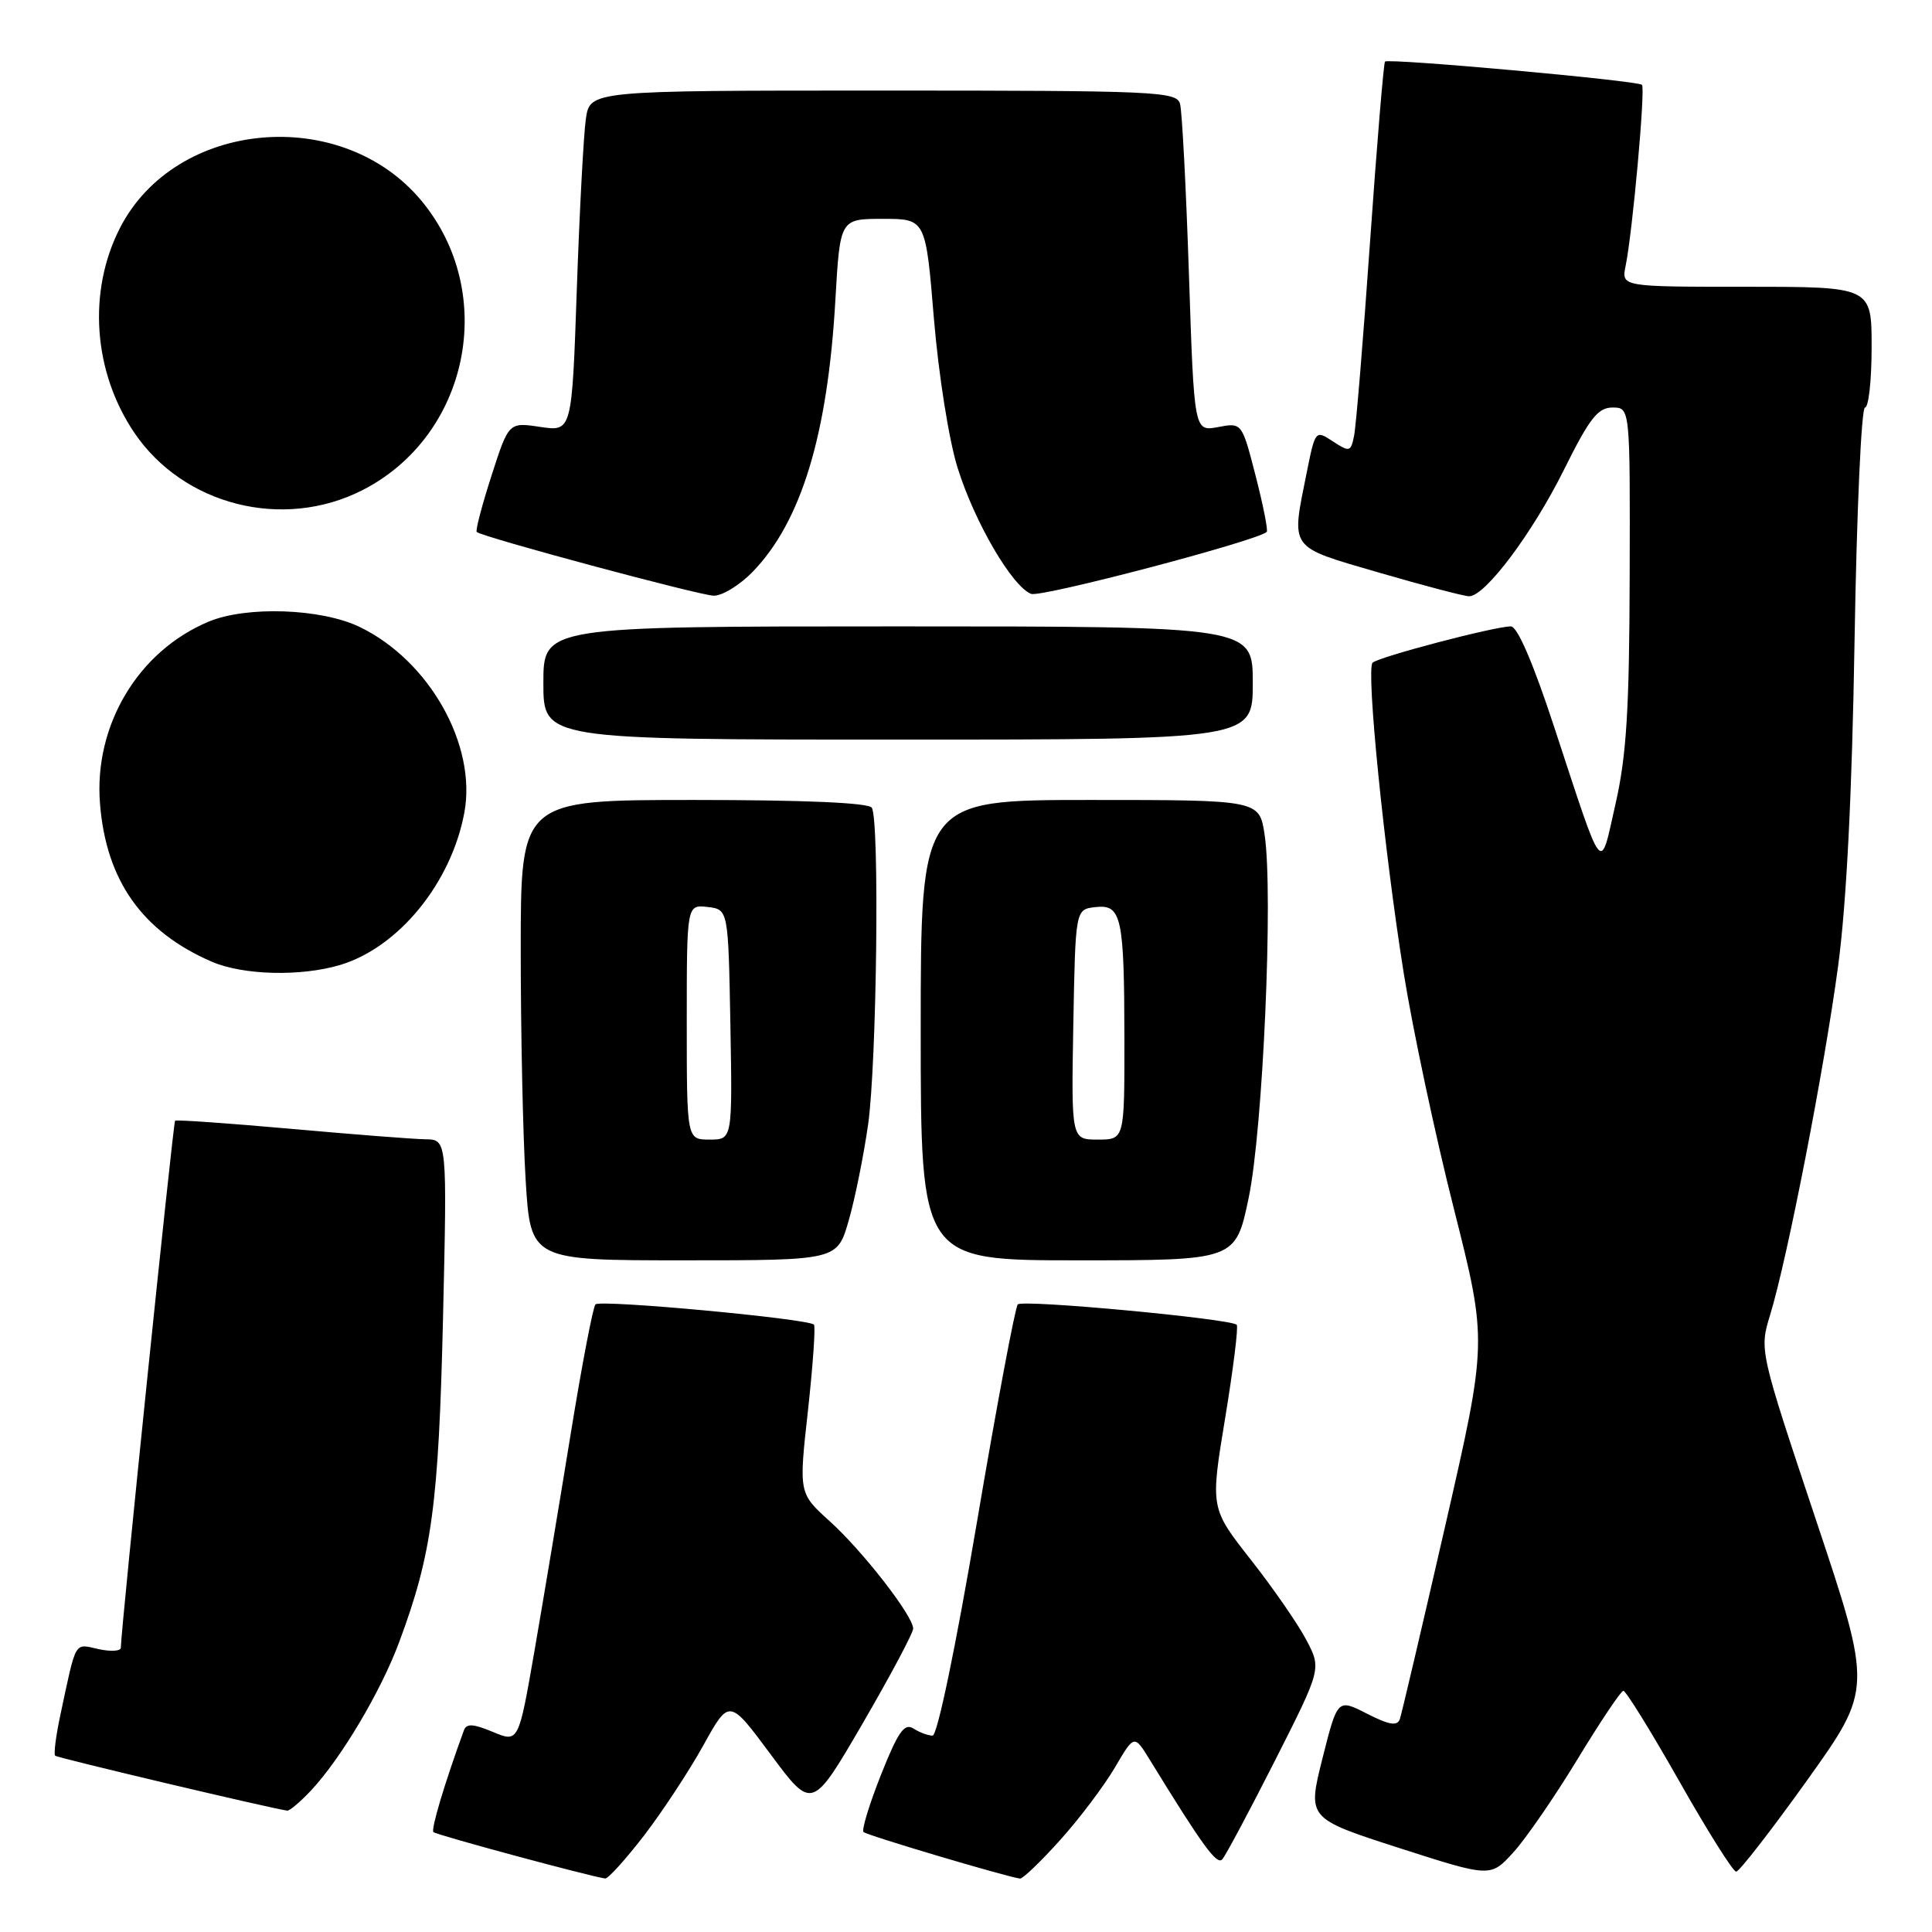 <?xml version="1.0" encoding="UTF-8" standalone="no"?>
<!DOCTYPE svg PUBLIC "-//W3C//DTD SVG 1.1//EN" "http://www.w3.org/Graphics/SVG/1.1/DTD/svg11.dtd" >
<svg xmlns="http://www.w3.org/2000/svg" xmlns:xlink="http://www.w3.org/1999/xlink" version="1.1" viewBox="0 0 256 256">
 <g >
 <path fill="currentColor"
d=" M 85.33 243.23 C 87.77 240.05 91.31 234.67 93.20 231.26 C 96.63 225.07 96.63 225.07 102.12 232.47 C 107.61 239.87 107.61 239.87 114.31 228.36 C 117.99 222.02 121.00 216.37 121.00 215.80 C 121.00 214.12 114.32 205.52 109.92 201.55 C 105.84 197.86 105.84 197.86 107.06 186.90 C 107.72 180.87 108.08 175.75 107.85 175.52 C 107.07 174.73 79.50 172.17 78.90 172.84 C 78.57 173.20 77.09 180.93 75.62 190.00 C 74.15 199.07 71.99 211.99 70.83 218.70 C 68.71 230.91 68.71 230.91 65.31 229.49 C 62.70 228.40 61.81 228.35 61.47 229.28 C 58.94 236.20 57.08 242.41 57.43 242.76 C 57.80 243.14 78.23 248.65 80.19 248.91 C 80.57 248.96 82.88 246.40 85.33 243.23 Z  M 140.47 243.82 C 143.03 240.98 146.28 236.66 147.71 234.24 C 150.29 229.83 150.29 229.83 152.34 233.16 C 159.35 244.58 161.23 247.16 161.95 246.38 C 162.39 245.90 165.53 240.01 168.93 233.31 C 175.10 221.12 175.10 221.12 173.10 217.31 C 172.00 215.21 168.69 210.42 165.73 206.66 C 160.37 199.83 160.37 199.83 162.34 187.90 C 163.42 181.34 164.11 175.78 163.87 175.54 C 163.07 174.74 135.51 172.16 134.86 172.84 C 134.52 173.20 132.07 186.21 129.44 201.75 C 126.63 218.30 124.20 229.99 123.57 229.98 C 122.98 229.98 121.83 229.55 121.02 229.03 C 119.83 228.28 118.99 229.49 116.73 235.18 C 115.19 239.07 114.15 242.48 114.42 242.75 C 114.85 243.19 133.43 248.71 135.16 248.92 C 135.52 248.96 137.91 246.67 140.47 243.82 Z  M 209.00 233.15 C 212.03 228.16 214.77 224.07 215.10 224.04 C 215.43 224.02 218.76 229.40 222.50 236.00 C 226.24 242.60 229.63 248.00 230.05 248.00 C 230.46 248.00 234.69 242.55 239.45 235.90 C 248.10 223.79 248.10 223.79 240.61 201.35 C 233.12 178.90 233.12 178.90 234.56 174.20 C 236.85 166.71 241.73 141.61 243.56 128.00 C 244.67 119.70 245.41 105.17 245.74 84.75 C 246.02 67.84 246.64 54.00 247.12 54.00 C 247.60 54.00 248.00 50.40 248.00 46.00 C 248.00 38.00 248.00 38.00 231.42 38.00 C 214.84 38.00 214.84 38.00 215.40 35.25 C 216.33 30.70 218.04 11.71 217.57 11.24 C 217.02 10.68 183.97 7.69 183.52 8.16 C 183.34 8.35 182.45 19.07 181.54 32.00 C 180.64 44.93 179.68 56.52 179.42 57.76 C 178.99 59.88 178.82 59.93 176.62 58.49 C 174.30 56.96 174.28 56.99 173.14 62.65 C 171.08 72.93 170.65 72.35 182.75 75.88 C 188.66 77.60 194.03 79.01 194.67 79.01 C 196.80 79.00 203.07 70.63 207.23 62.25 C 210.61 55.44 211.73 54.00 213.66 54.00 C 216.00 54.00 216.00 54.00 215.94 76.25 C 215.90 93.99 215.52 100.12 214.07 106.50 C 211.96 115.78 212.60 116.57 205.91 96.25 C 203.16 87.87 201.06 83.00 200.20 83.00 C 198.04 83.00 182.57 87.07 181.87 87.82 C 181.00 88.77 183.42 112.83 186.01 129.00 C 187.20 136.43 190.18 150.44 192.64 160.14 C 197.09 177.77 197.09 177.77 191.51 202.14 C 188.44 215.54 185.73 227.08 185.49 227.78 C 185.15 228.75 184.10 228.58 181.13 227.07 C 177.23 225.08 177.23 225.08 175.23 233.01 C 173.24 240.95 173.24 240.95 185.37 244.86 C 197.50 248.76 197.50 248.76 200.50 245.48 C 202.15 243.68 205.97 238.13 209.00 233.15 Z  M 41.21 237.25 C 45.19 233.00 50.47 224.12 52.90 217.57 C 57.24 205.90 58.12 199.38 58.70 174.75 C 59.25 151.00 59.25 151.00 56.37 150.96 C 54.79 150.94 46.75 150.31 38.50 149.57 C 30.25 148.84 23.37 148.35 23.20 148.50 C 22.95 148.72 16.04 215.83 16.01 218.33 C 16.00 218.79 14.67 218.87 13.04 218.51 C 9.79 217.80 10.15 217.16 7.97 227.38 C 7.40 230.07 7.10 232.43 7.31 232.64 C 7.60 232.93 35.62 239.56 38.06 239.92 C 38.37 239.96 39.79 238.76 41.21 237.25 Z  M 112.45 161.75 C 113.29 158.86 114.44 153.12 115.03 149.00 C 116.18 140.86 116.56 108.71 115.52 107.03 C 115.11 106.37 106.63 106.00 91.94 106.00 C 69.00 106.00 69.00 106.00 69.00 125.84 C 69.00 136.76 69.29 150.48 69.65 156.34 C 70.30 167.00 70.30 167.00 90.62 167.00 C 110.94 167.00 110.94 167.00 112.45 161.75 Z  M 165.45 158.75 C 167.35 149.70 168.73 118.37 167.57 110.62 C 166.88 106.00 166.88 106.00 144.44 106.00 C 122.00 106.00 122.00 106.00 122.00 136.50 C 122.00 167.00 122.00 167.00 142.86 167.00 C 163.72 167.00 163.72 167.00 165.45 158.75 Z  M 45.08 127.86 C 52.81 125.54 59.78 117.01 61.52 107.72 C 63.21 98.76 56.91 87.55 47.67 83.08 C 42.58 80.62 32.69 80.27 27.65 82.37 C 18.29 86.28 12.42 96.13 13.25 106.49 C 14.06 116.68 18.84 123.43 28.04 127.42 C 32.20 129.23 39.86 129.42 45.08 127.86 Z  M 166.00 90.50 C 166.00 83.00 166.00 83.00 119.00 83.00 C 72.00 83.00 72.00 83.00 72.00 90.50 C 72.00 98.00 72.00 98.00 119.00 98.00 C 166.00 98.00 166.00 98.00 166.00 90.50 Z  M 99.75 75.75 C 106.17 69.11 109.67 57.62 110.69 39.78 C 111.31 29.00 111.31 29.00 116.98 29.00 C 122.66 29.00 122.66 29.00 123.75 42.25 C 124.38 49.74 125.74 58.33 126.89 62.00 C 129.15 69.22 134.12 77.72 136.63 78.69 C 137.95 79.20 166.64 71.65 167.85 70.48 C 168.04 70.29 167.38 66.95 166.38 63.06 C 164.56 55.99 164.56 55.99 161.39 56.59 C 158.23 57.18 158.23 57.18 157.54 36.34 C 157.16 24.88 156.63 14.71 156.36 13.75 C 155.90 12.12 153.16 12.00 117.02 12.00 C 78.18 12.00 78.18 12.00 77.63 15.75 C 77.33 17.81 76.79 27.98 76.43 38.35 C 75.78 57.19 75.78 57.19 71.59 56.57 C 67.41 55.94 67.41 55.94 65.12 63.05 C 63.86 66.96 62.98 70.31 63.17 70.49 C 63.83 71.14 92.55 78.86 94.55 78.93 C 95.68 78.97 98.02 77.54 99.75 75.75 Z  M 48.00 64.96 C 62.15 57.76 66.02 38.89 55.86 26.62 C 45.28 13.85 23.22 15.85 15.88 30.24 C 11.60 38.63 12.34 49.24 17.78 57.31 C 24.29 66.96 37.50 70.30 48.00 64.96 Z  M 91.00 135.43 C 91.00 119.87 91.00 119.87 93.75 120.18 C 96.50 120.50 96.50 120.50 96.78 135.75 C 97.05 151.00 97.05 151.00 94.03 151.00 C 91.00 151.00 91.00 151.00 91.00 135.43 Z  M 142.22 135.75 C 142.50 120.50 142.50 120.50 145.12 120.20 C 148.61 119.79 148.97 121.40 148.99 137.75 C 149.00 151.00 149.00 151.00 145.47 151.00 C 141.95 151.00 141.95 151.00 142.22 135.75 Z "/>
</g>
</svg>